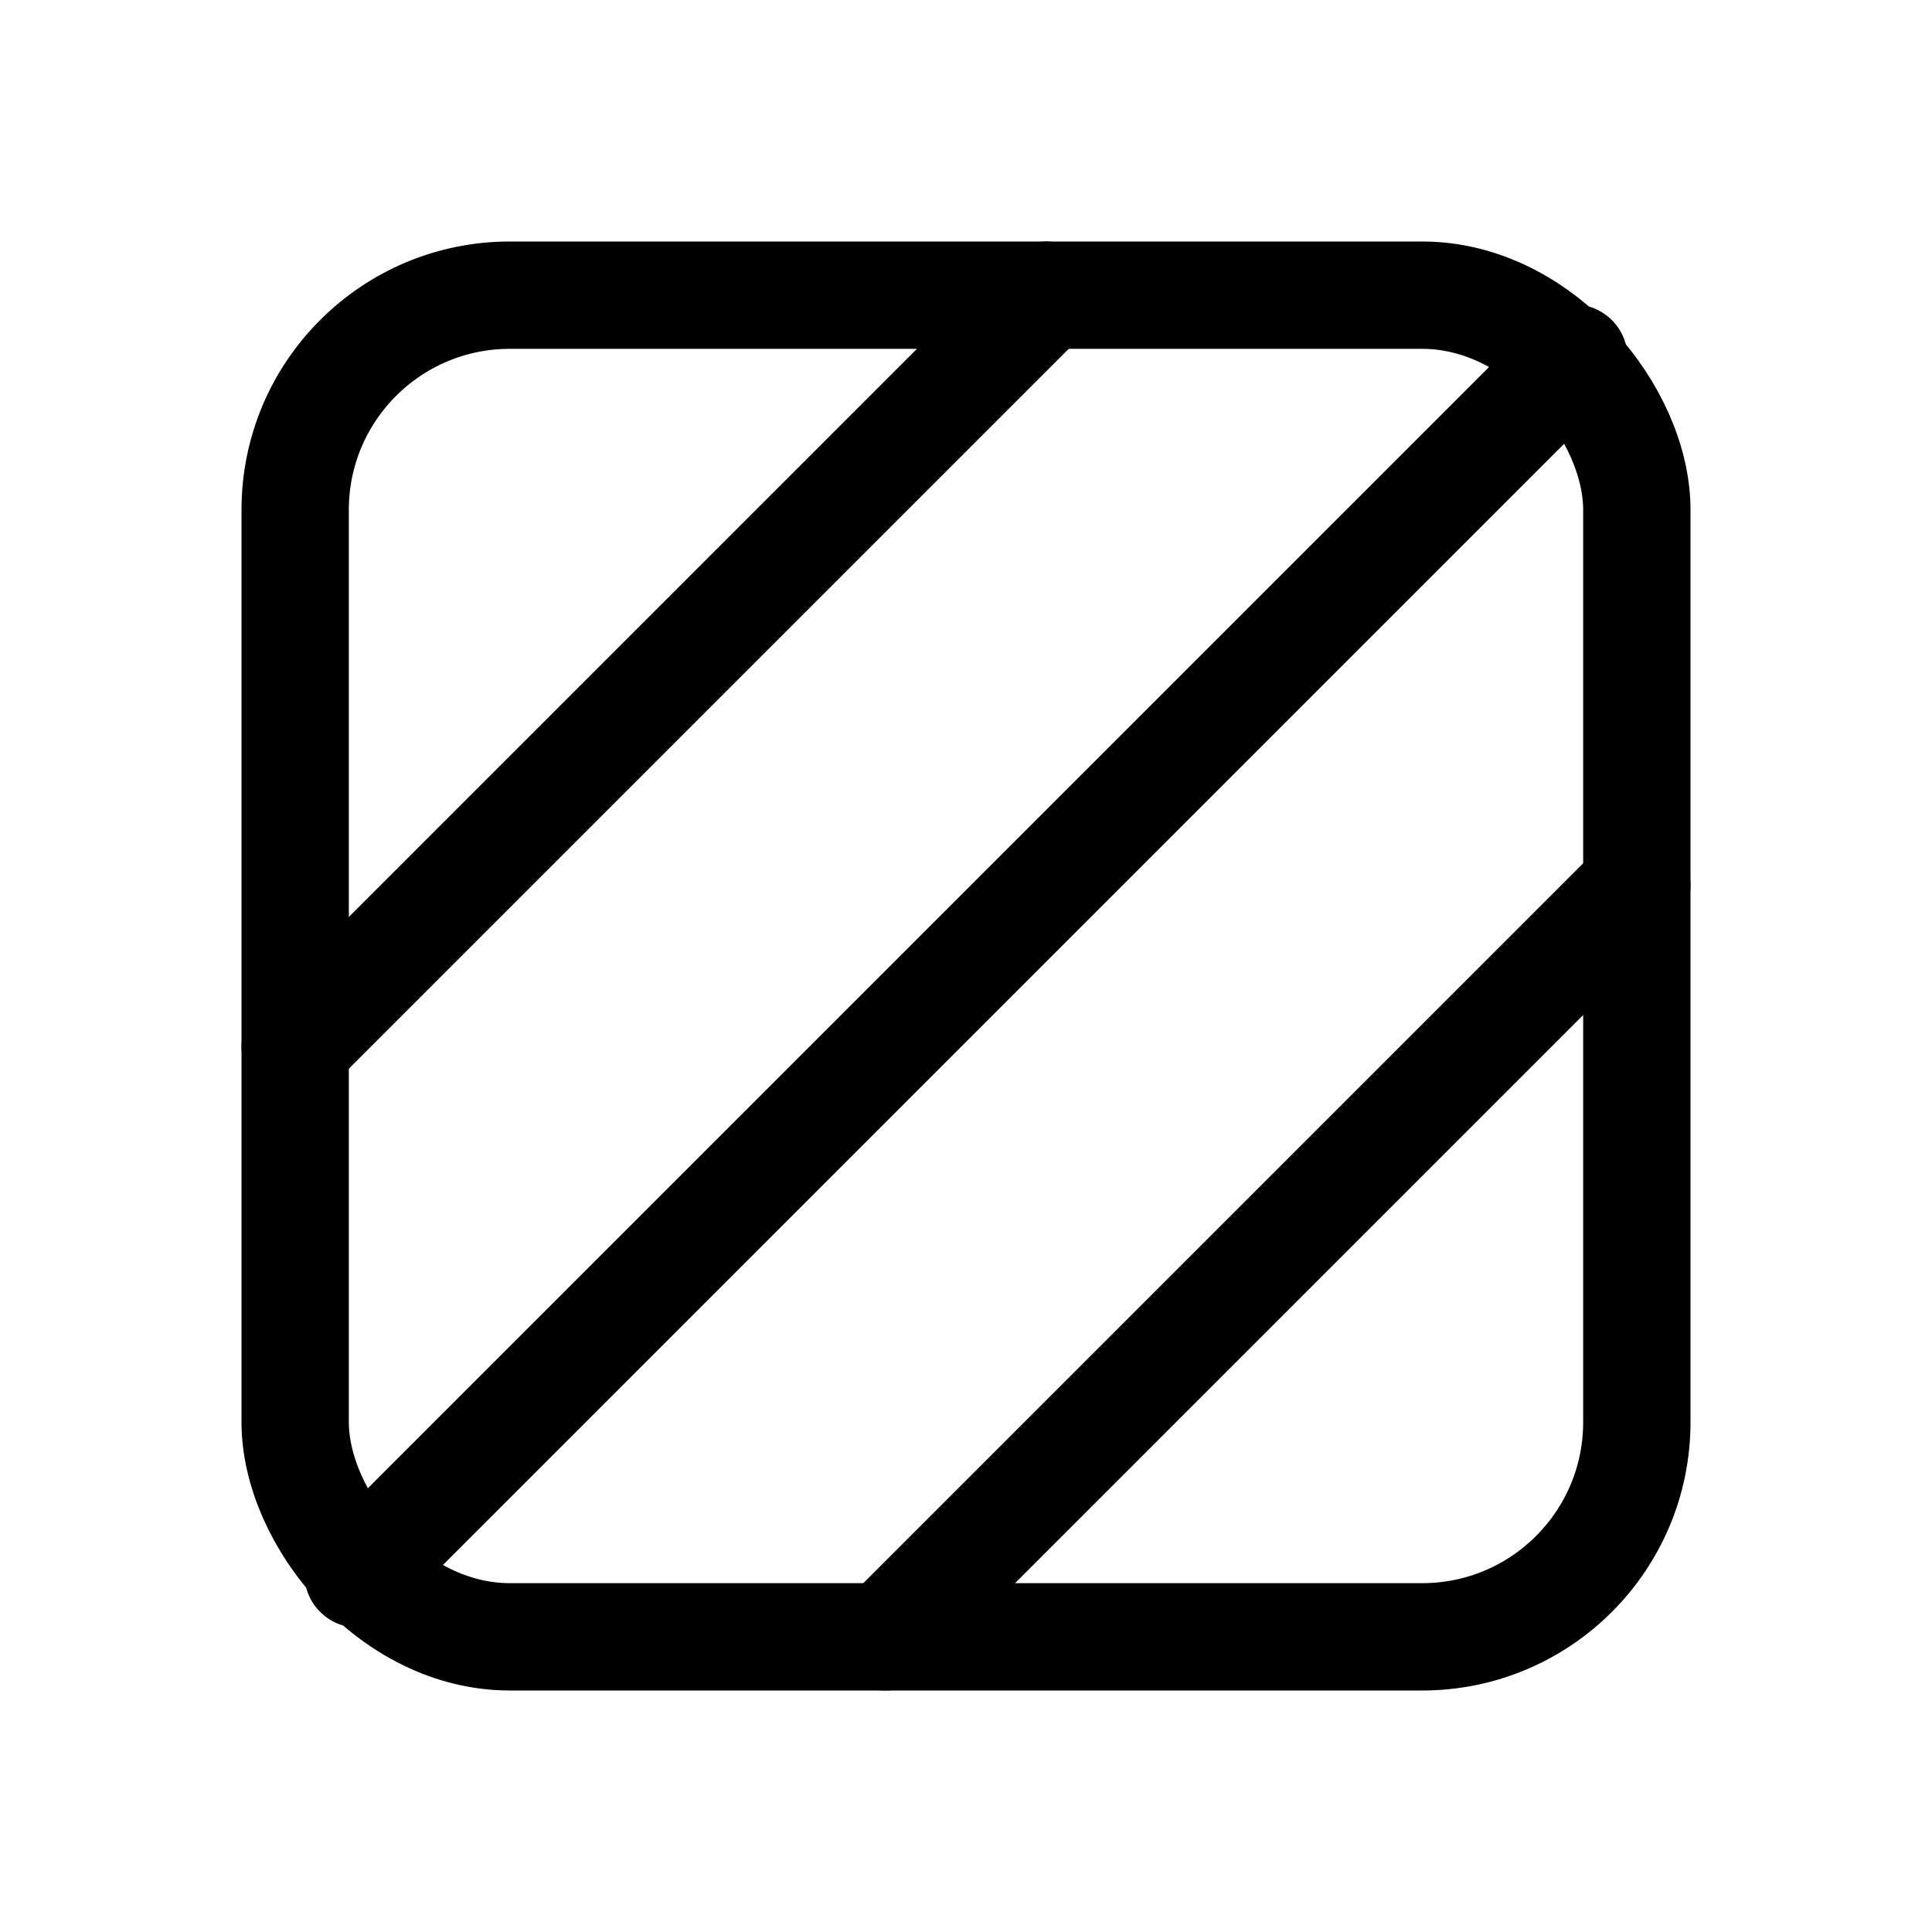 <svg xmlns="http://www.w3.org/2000/svg" height="18" width="18" viewBox="0 0 18 18"><title>material 2</title><g fill="none" stroke="currentColor" class="nc-icon-wrapper"><line x1="3.336" y1="14.664" x2="14.664" y2="3.336" stroke-linecap="round" stroke-linejoin="round" stroke="currentColor"></line><line x1="2.75" y1="9.75" x2="9.75" y2="2.75" stroke-linecap="round" stroke-linejoin="round" stroke="currentColor"></line><line x1="8.25" y1="15.25" x2="15.25" y2="8.25" stroke-linecap="round" stroke-linejoin="round" stroke="currentColor"></line><rect x="2.75" y="2.75" width="12.5" height="12.5" rx="2" ry="2" stroke-linecap="round" stroke-linejoin="round"></rect></g></svg>
